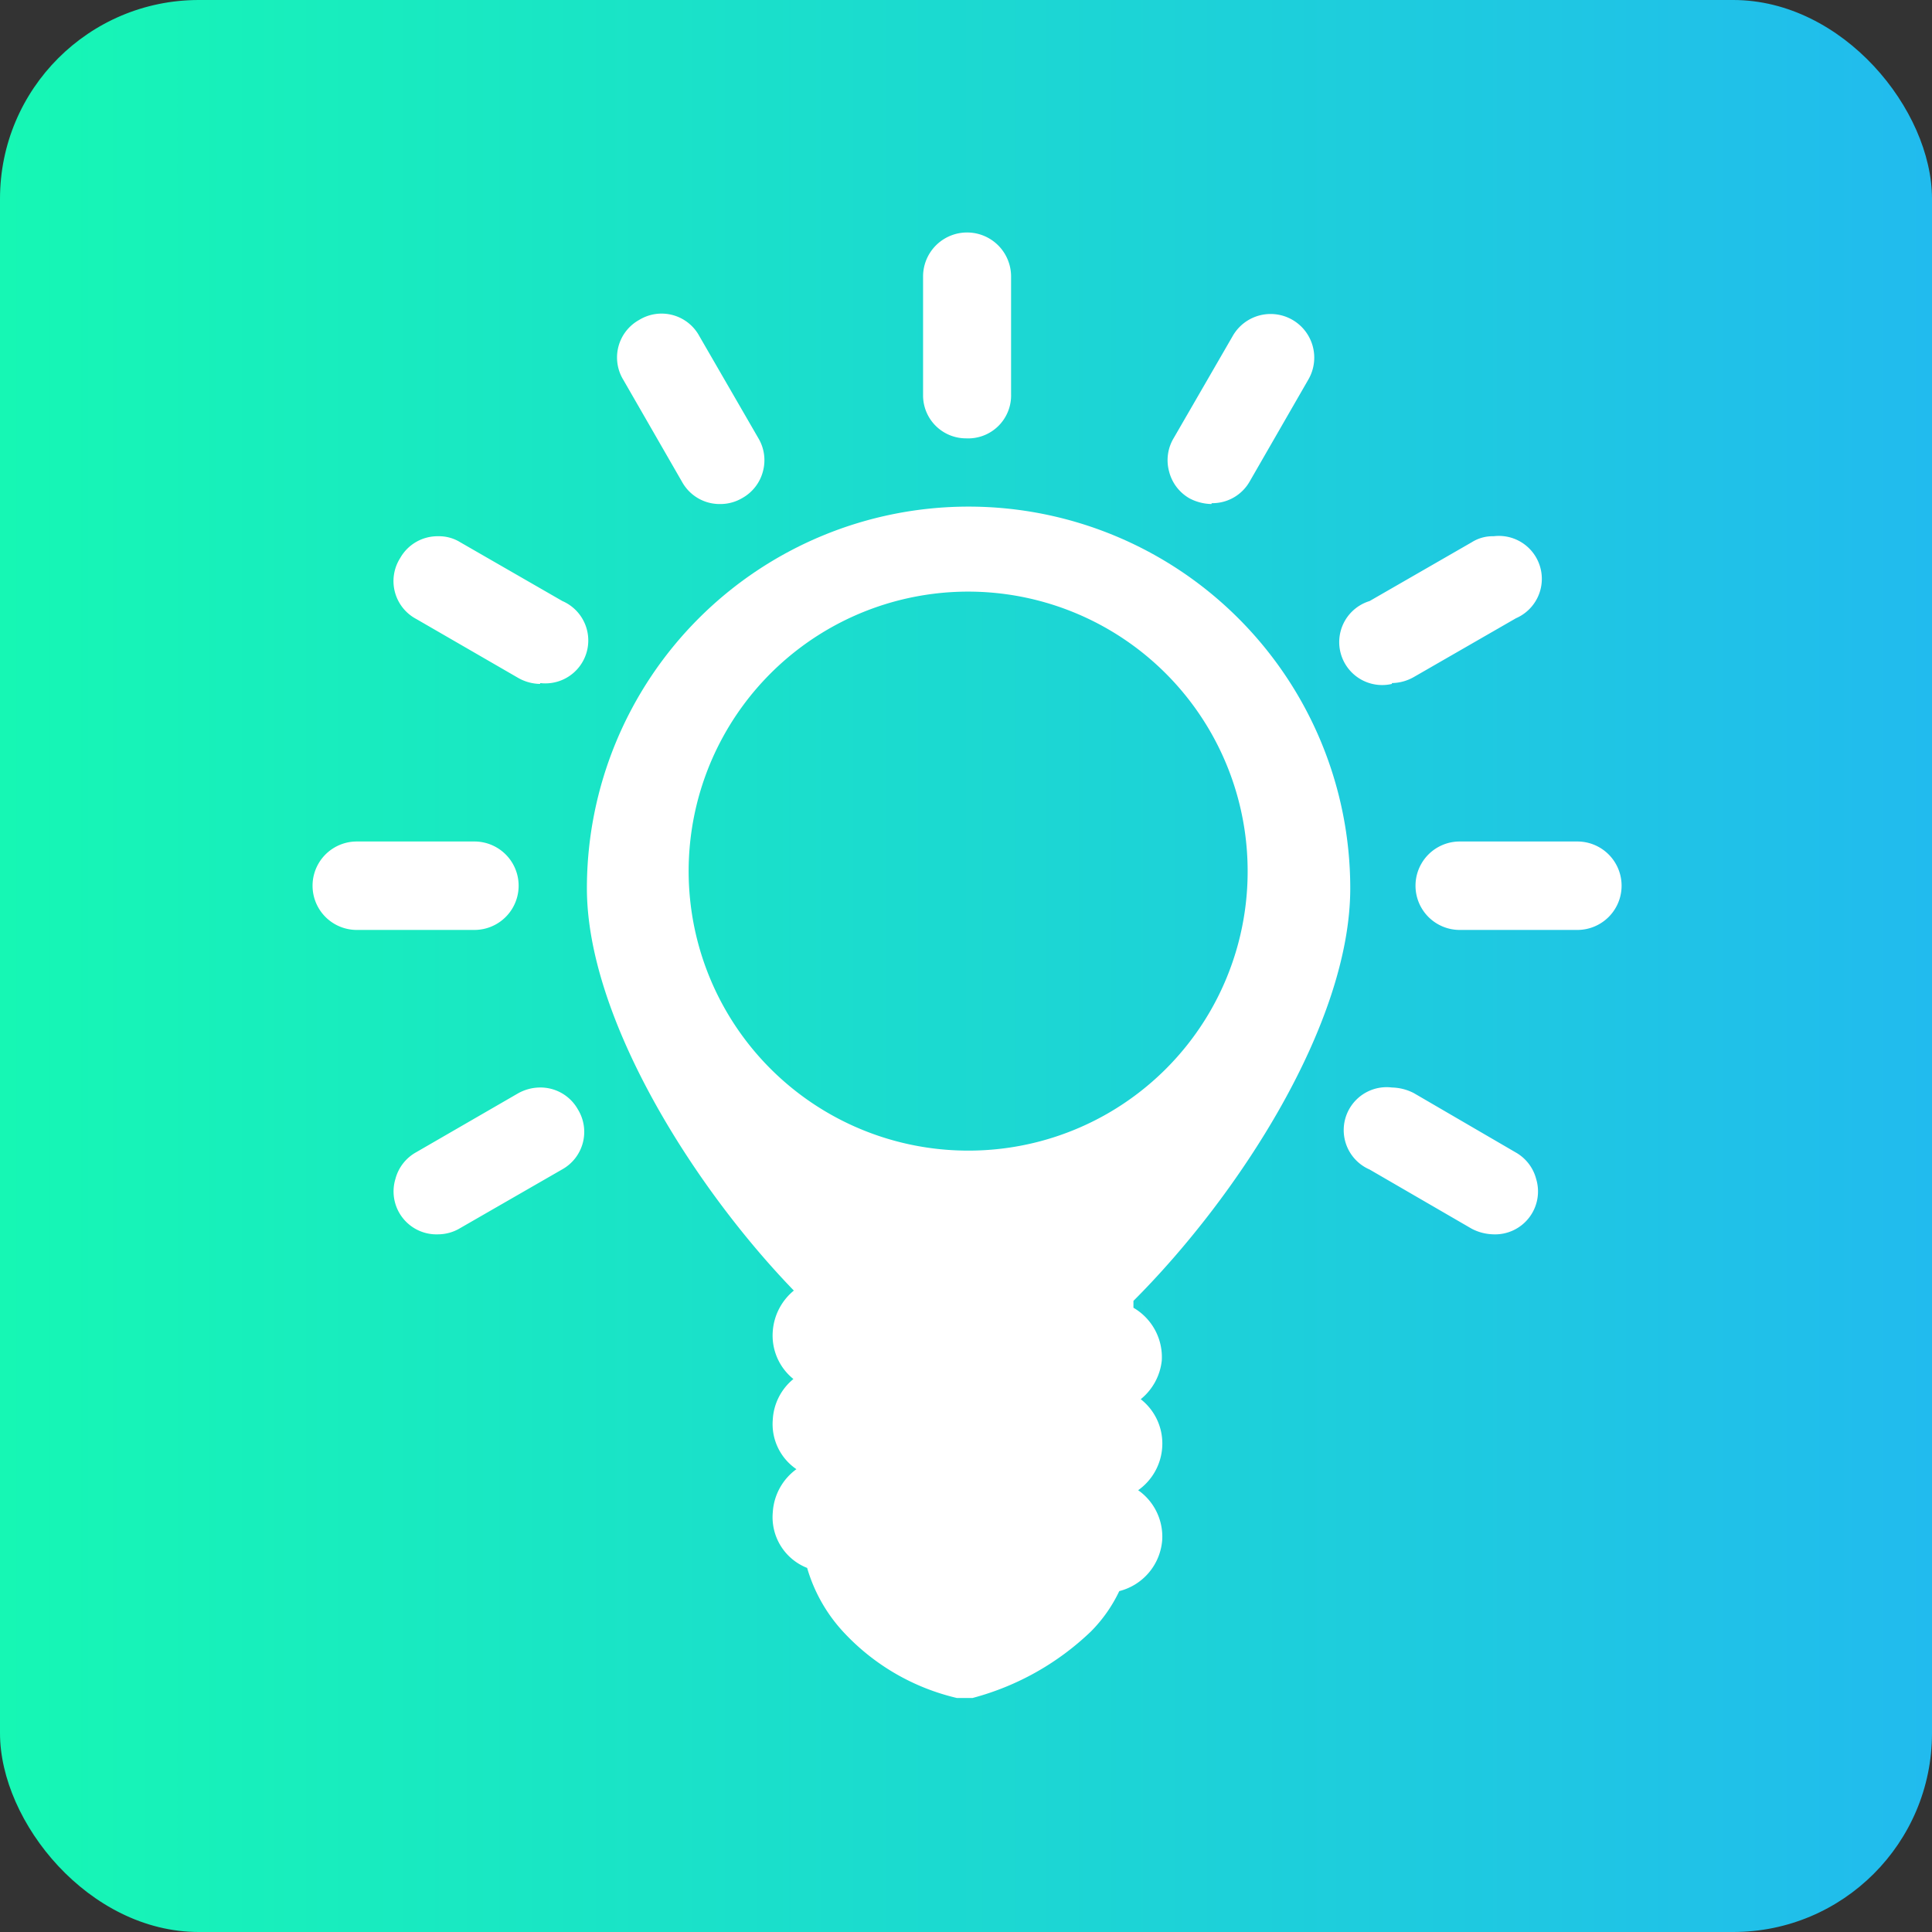 <svg xmlns="http://www.w3.org/2000/svg" xmlns:xlink="http://www.w3.org/1999/xlink" viewBox="0 0 45 45"><rect x="0" y="0" width="45" height="45" fill="#333333" stroke="none"/><defs><style>.cls-1{fill:url(#Dégradé_sans_nom_9);}.cls-2{fill:#fff;}</style><linearGradient id="Dégradé_sans_nom_9" y1="22.5" x2="45" y2="22.5" gradientUnits="userSpaceOnUse"><stop offset="0" stop-color="#16f7b4"/><stop offset="1" stop-color="#21bbee"/></linearGradient></defs><g id="Calque_2" data-name="Calque 2"><g id="Calque_1-2" data-name="Calque 1"><rect class="cls-1" width="45" height="45" rx="4.63"/><path class="cls-2" d="M22.5,10.21a1,1,0,0,1-1-1V6.44a1,1,0,1,1,2.05,0V9.18A1,1,0,0,1,22.5,10.21Z"/><path class="cls-2" d="M16.78,11.74a1,1,0,0,1-.89-.51L14.52,8.85a1,1,0,0,1,.37-1.4,1,1,0,0,1,1.4.38l1.37,2.37a1,1,0,0,1,.11.78,1,1,0,0,1-.48.62,1,1,0,0,1-.51.14Z"/><path class="cls-2" d="M12.58,15.93a1.06,1.06,0,0,1-.51-.14L9.7,14.42A1,1,0,0,1,9.32,13a1,1,0,0,1,.89-.51.94.94,0,0,1,.51.14L13.1,14a1,1,0,0,1-.52,1.91Z"/><path class="cls-2" d="M8.31,21.66a1,1,0,1,1,0-2.06h2.74a1,1,0,0,1,0,2.06Z"/><path class="cls-2" d="M10.21,28.75a1,1,0,0,1-1-1.29,1,1,0,0,1,.48-.62l2.37-1.37a1.06,1.06,0,0,1,.51-.14,1,1,0,0,1,.89.51,1,1,0,0,1-.37,1.4l-2.38,1.37a1,1,0,0,1-.51.14Z"/><path class="cls-2" d="M34.79,28.75a1.14,1.14,0,0,1-.51-.13L31.9,27.24a1,1,0,0,1,.52-1.91,1.17,1.17,0,0,1,.51.13l2.37,1.38a1,1,0,0,1,.48.62,1,1,0,0,1-1,1.29Z"/><path class="cls-2" d="M34,21.66a1,1,0,0,1,0-2.06h2.74a1,1,0,1,1,0,2.06Z"/><path class="cls-2" d="M32.42,15.93A1,1,0,0,1,31.9,14l2.38-1.37a.91.91,0,0,1,.51-.14,1,1,0,0,1,.52,1.91l-2.38,1.37a1.06,1.06,0,0,1-.51.14Z"/><path class="cls-2" d="M28.22,11.74a1.14,1.14,0,0,1-.51-.13,1,1,0,0,1-.48-.63,1,1,0,0,1,.11-.78l1.37-2.37a1,1,0,1,1,1.77,1l-1.37,2.38a1,1,0,0,1-.89.51Z"/><path class="cls-2" d="M27.06,31.69a1.33,1.33,0,0,0-.66-1.23V30.3c2.45-2.45,5.05-6.46,5.05-9.61a8.89,8.89,0,0,0-17.78,0c0,3,2.46,6.93,4.82,9.37A1.35,1.35,0,0,0,18,31a1.3,1.3,0,0,0,.48,1.12,1.31,1.31,0,0,0-.48.94,1.27,1.27,0,0,0,.55,1.16,1.34,1.34,0,0,0-.55,1,1.27,1.27,0,0,0,.8,1.3,3.72,3.72,0,0,0,.88,1.53,5.23,5.23,0,0,0,2.61,1.5h.36A6.32,6.32,0,0,0,25.41,38a3.39,3.39,0,0,0,.66-.94,1.33,1.33,0,0,0,1-1.19,1.32,1.32,0,0,0-.56-1.16,1.33,1.33,0,0,0,.56-1,1.31,1.31,0,0,0-.5-1.12A1.34,1.34,0,0,0,27.06,31.69Zm-4.5-4.89a6.51,6.51,0,1,1,6.5-6.51A6.5,6.5,0,0,1,22.56,26.8Z"/></g></g></svg>